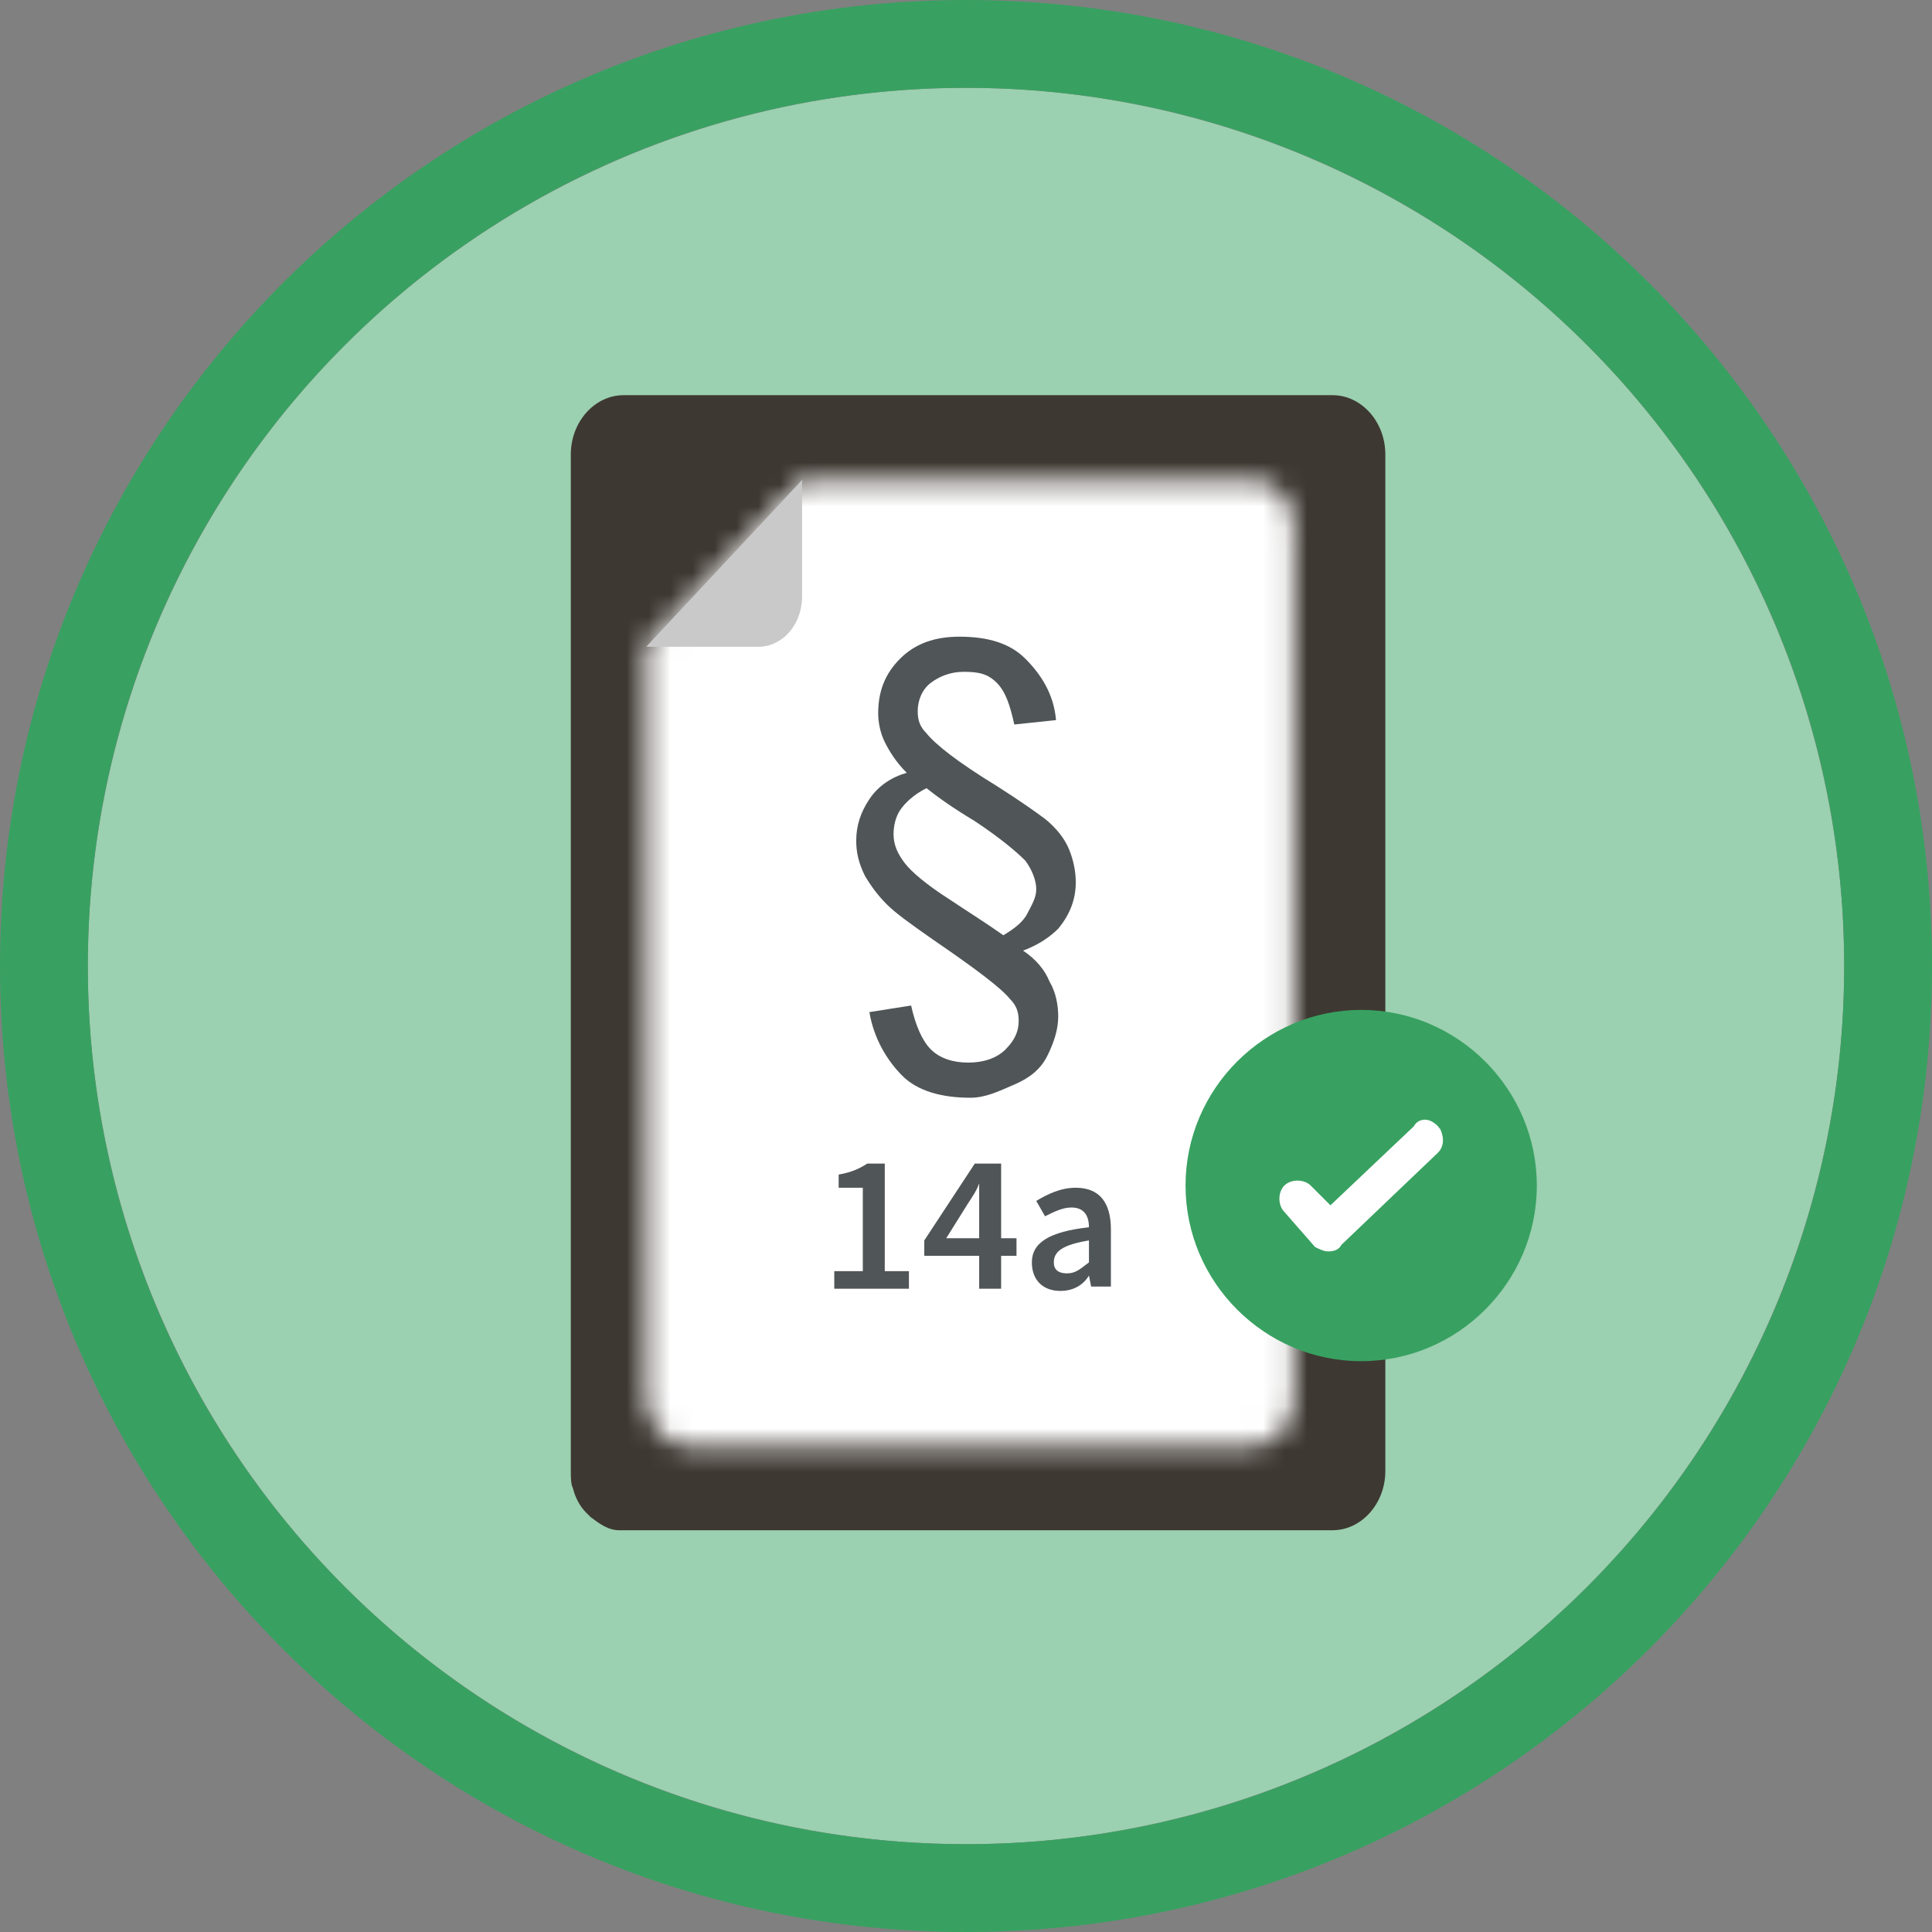 <svg version="1.1" id="Layer_1" xmlns="http://www.w3.org/2000/svg" x="0" y="0" viewBox="0 0 88 88" xml:space="preserve" enable-background="new 0 0 88 88"><rect x="0" y="0" width="88" height="88" fill="#808080" stroke="none"/><style>.st1{fill:#38a161}.st4{fill:#fff}.st7{fill:#505557}</style><g id="Interne-flater-_x2F_-card-_x2F_-ikon-vedtak-_x2F_-fullført-med-check"><g id="Oval-Copy-8"><circle cx="44" cy="44" r="40" fill="#9bd0b0"/><path class="st1" d="M44 0C19.7 0 0 19.7 0 44s19.7 44 44 44 44-19.7 44-44S68.3 0 44 0zm0 84C21.9 84 4 66.1 4 44S21.9 4 44 4s40 17.9 40 40-17.9 40-40 40z"/></g><g id="dokumenter_x2F_-utklippstavlen-copy-7" transform="translate(26 18)"><path d="M34.7 0H2.4C1.1 0 0 1.2 0 2.7V49c0 .3 0 .6.1.8.1.4.3.8.6 1.1l.2.2c.4.3.8.6 1.3.6h32.5c1.3 0 2.4-1.2 2.4-2.7V2.7C37.1 1.2 36 0 34.7 0z" fill="#3e3832" id="Fill-102"/><g transform="translate(3.434 3.861)" id="Group"><g id="farger_x2F_-ark_x2F_-lys-grå"><defs><filter id="Adobe_OpacityMaskFilter" filterUnits="userSpaceOnUse" x="-4.4" y="-6.3" width="38" height="56"><feColorMatrix values="1 0 0 0 0 0 1 0 0 0 0 0 1 0 0 0 0 0 1 0"/></filter></defs><mask maskUnits="userSpaceOnUse" x="-4.4" y="-6.3" width="38" height="56" id="mask-2_1_"><g filter="url(#Adobe_OpacityMaskFilter)"><path id="path-1_1_" class="st4" d="M0 7.5v34.2C0 43 .9 44 1.9 44h25.7c1.1 0 1.9-1 1.9-2.2V2.2c0-1.2-.8-2.2-1.9-2.2H7.1L0 7.5z"/></g></mask><g id="V_x2699__xFE0F__x2F_farger_x2F_-ark_x2F_-hvit" mask="url(#mask-2_1_)"><path class="st4" d="M0 0h38v56H0z" transform="translate(-4.375 -6.288)"/></g></g><path d="M7.1 0v5.3c0 1.3-.9 2.3-2 2.3H0L7.1 0z" fill="#c9c9c9" id="Fill-59"/></g></g><g id="Group-Copy" transform="translate(54 46)"><path class="st1" d="M8 0C3.6 0 0 3.6 0 8s3.6 8 8 8 8-3.6 8-8-3.6-8-8-8zm3.6 5.9l-5 4.7c-.1.1-.1.1-.2.1s-.2 0-.2-.1L4.4 8.9c-.1-.1-.1-.3 0-.5.1-.1.3-.1.5 0l1.4 1.4 4.8-4.4c.1-.1.3-.1.5 0 .1.2.1.4 0 .5z" id="Shape"/><path class="st4" d="M11.5 6.5l-4.4 4.2c-.1.2-.3.3-.6.3-.2 0-.4-.1-.6-.2L4.5 9.2c-.3-.3-.3-.9 0-1.2.3-.3.9-.3 1.2 0l.9.9 3.8-3.6c.1-.2.3-.3.5-.3s.4.1.6.3c.3.4.3.9 0 1.2z" id="Path"/></g><g id="_xA7_-copy-9" transform="translate(39 29)"><path class="st7" d="M.6 17.1l1.9-.3c.2.9.5 1.6.9 2 .4.4 1 .6 1.7.6s1.3-.2 1.7-.6c.4-.4.6-.8.6-1.3 0-.4-.1-.7-.4-1-.4-.5-1.6-1.4-3.5-2.7-1-.7-1.7-1.2-2.1-1.6s-.7-.8-1-1.3C.1 10.3 0 9.8 0 9.3c0-.7.2-1.3.6-1.9s1-1 1.7-1.2c-.5-.5-.8-1-1-1.4S1 3.9 1 3.5c0-1 .3-1.8 1-2.5s1.6-1 2.7-1C6 0 7 .3 7.7 1S9 2.6 9.1 3.8L7.2 4c-.2-.9-.4-1.5-.8-1.9s-.8-.5-1.5-.5c-.6 0-1.1.2-1.5.5s-.6.8-.6 1.3c0 .4.1.7.4 1 .4.5 1.4 1.3 3.2 2.4 1.1.7 1.8 1.2 2.2 1.5.5.4.9.9 1.1 1.4.2.5.3 1 .3 1.5 0 .8-.3 1.5-.8 2.1-.3.3-.8.7-1.6 1 .6.4 1 .9 1.2 1.4.3.5.4 1.1.4 1.6 0 .6-.2 1.2-.5 1.8-.3.6-.8 1-1.5 1.3s-1.3.6-2 .6c-1.3 0-2.4-.3-3.1-1S.8 18.3.6 17.1zm6.1-3.5c.5-.3.9-.6 1.1-1s.4-.7.4-1.1c0-.4-.2-.9-.5-1.3-.4-.4-1.1-1-2.3-1.8-1-.6-1.7-1.1-2.2-1.5-.6.3-1 .7-1.2 1s-.3.7-.3 1.1c0 .5.2.9.5 1.3s1 1 2.1 1.7c.9.6 1.7 1.1 2.4 1.6z" id="_xA7_-copy-3"/></g><path class="st7" d="M38 58.7v-.8h1.3v-3.8h-1.1v-.6c.6-.1 1-.3 1.3-.5h.8v4.9h1.1v.8H38zm6.6 0v-1.5h-2.5v-.7l2.3-3.5h1.2v3.4h.7v.8h-.7v1.5h-1zm-1.5-2.3h1.5v-1.3-1.2c-.1.3-.3.6-.5.9l-1 1.6zm5.2 2.4c-.8 0-1.3-.5-1.3-1.3 0-.9.8-1.4 2.6-1.6 0-.5-.2-.9-.8-.9-.4 0-.8.2-1.2.4l-.4-.7c.5-.3 1.1-.6 1.8-.6 1.1 0 1.6.7 1.6 1.9v2.6h-.9l-.1-.5c-.3.5-.8.7-1.3.7zm.3-.8c.4 0 .6-.2 1-.5v-1c-1.2.2-1.6.5-1.6 1 0 .4.3.5.6.5z" id="_x31_4a"/></g></svg>